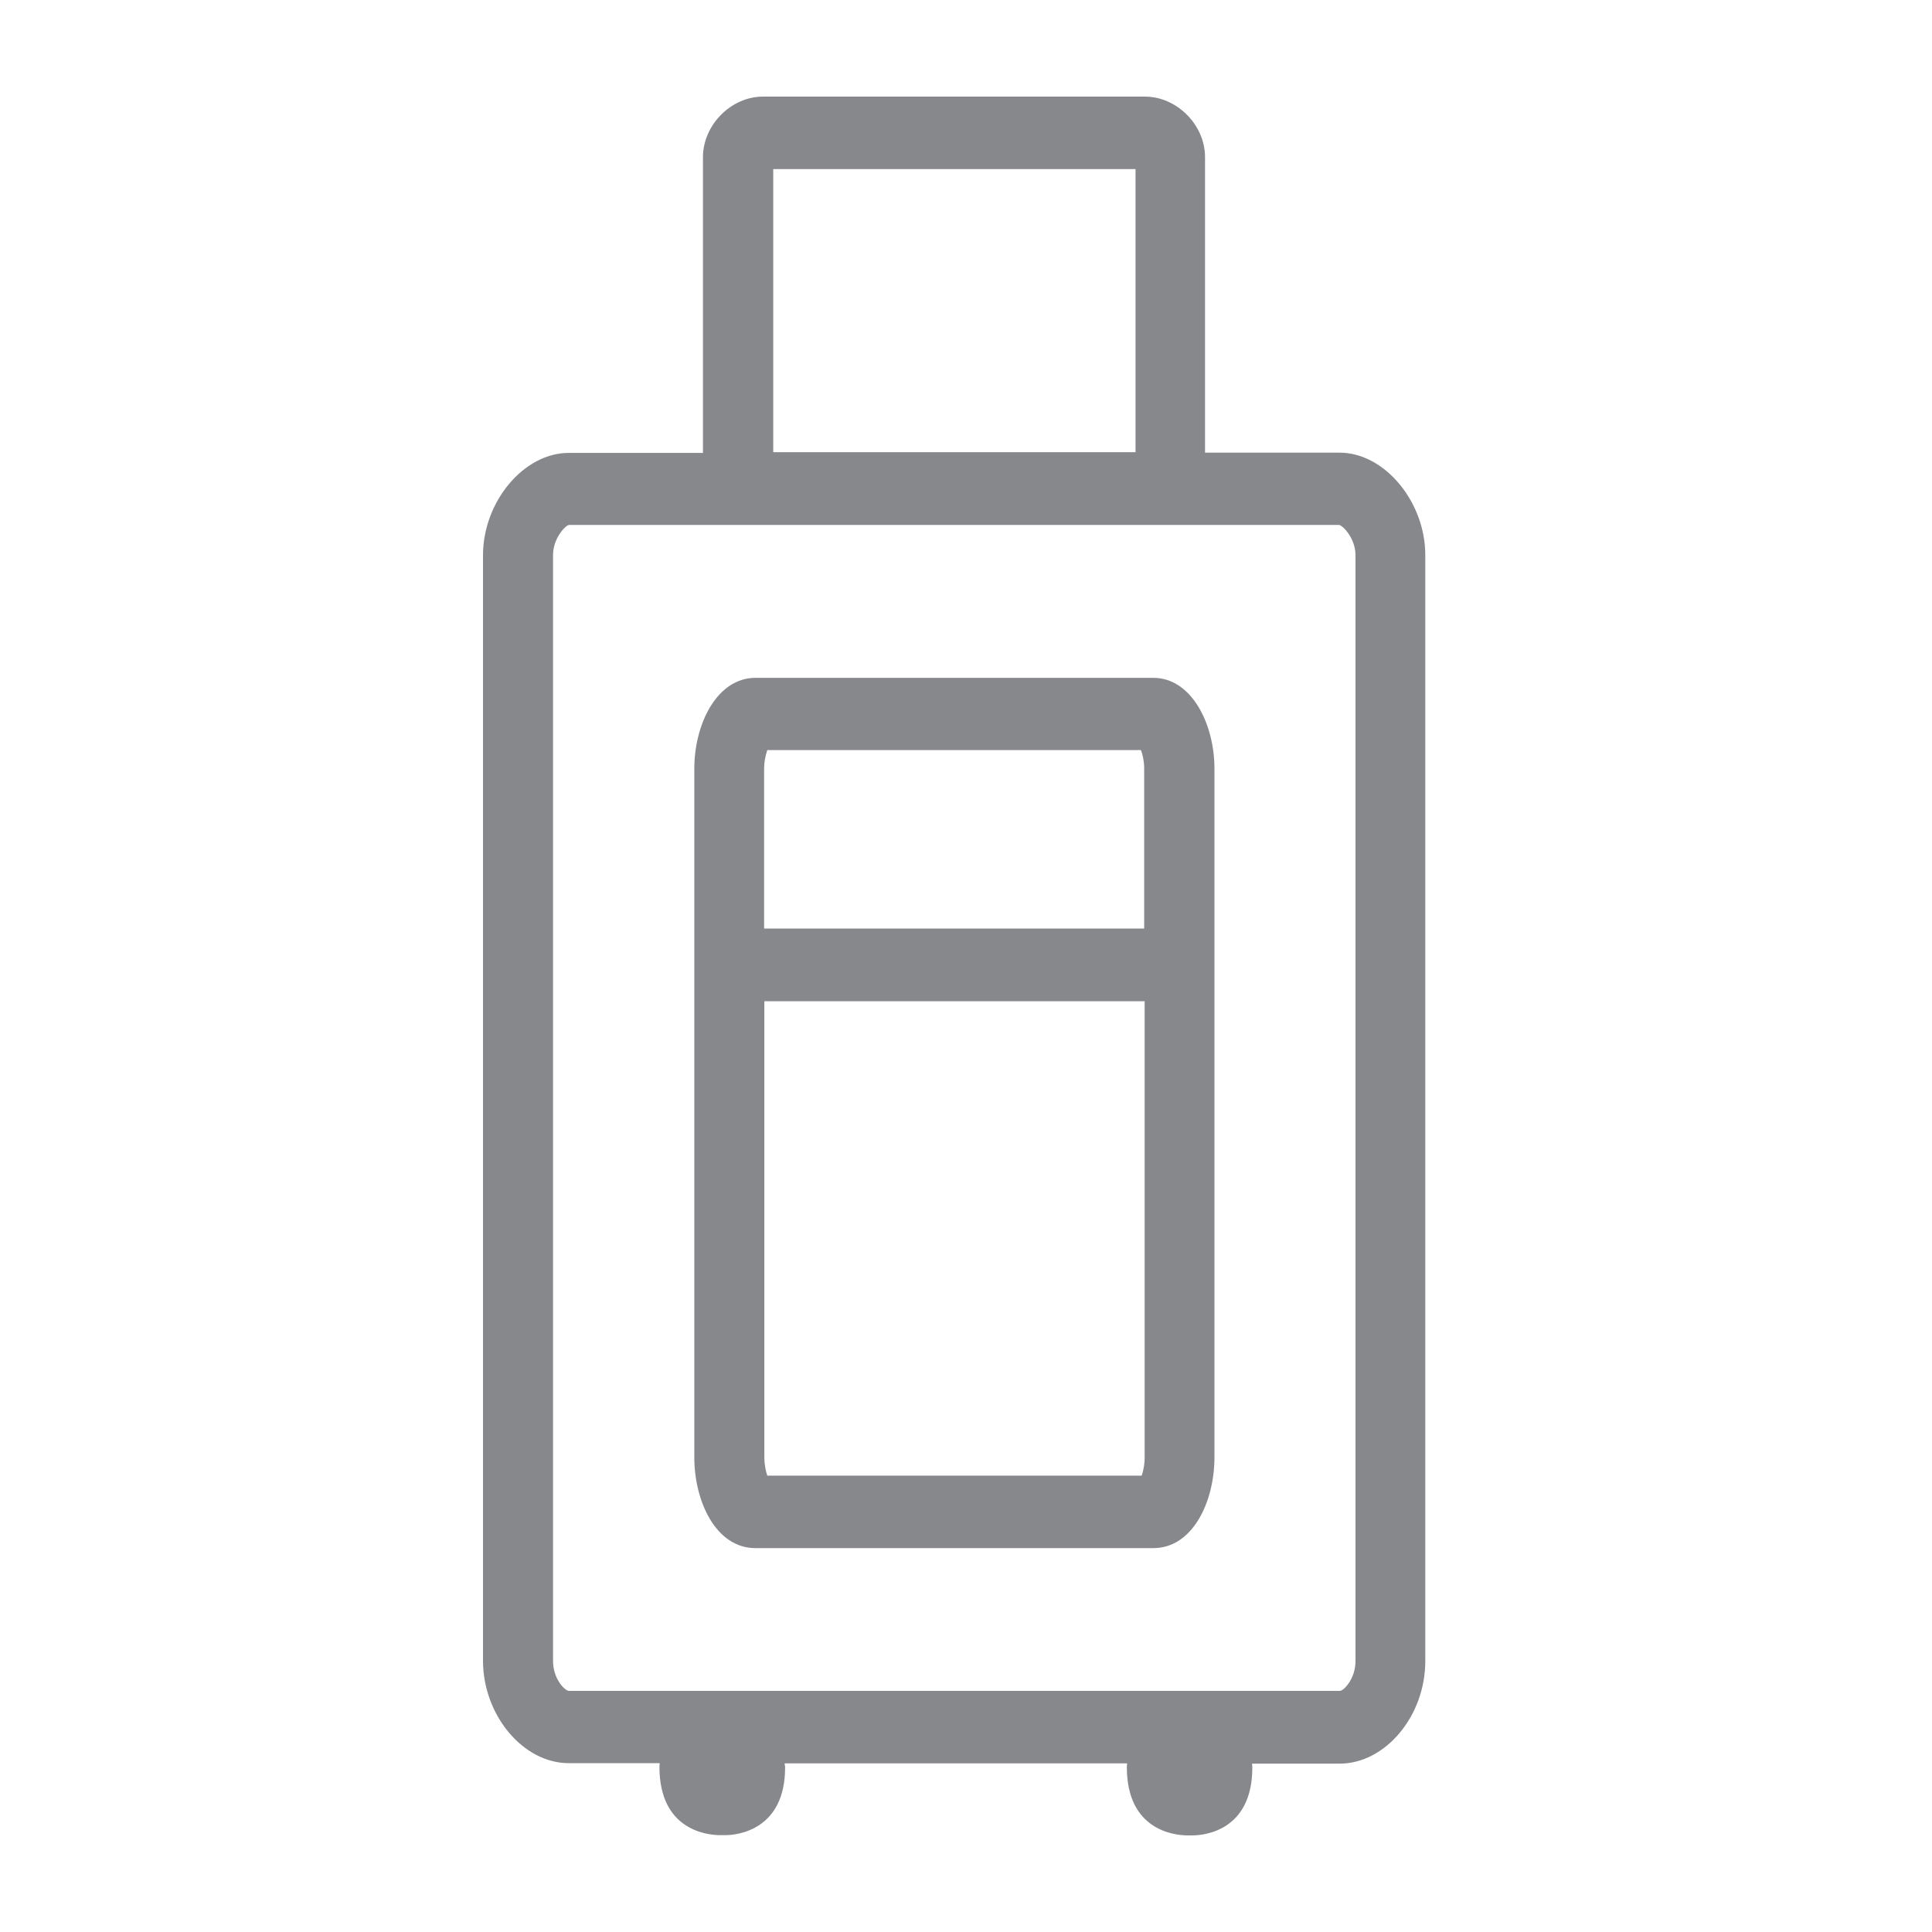 <svg width="40" height="40" viewBox="0 0 40 40" fill="none" xmlns="http://www.w3.org/2000/svg">
<path fill-rule="evenodd" clip-rule="evenodd" d="M28.064 34.393V11.493C28.064 11.165 27.823 10.894 27.726 10.868H11.778C11.691 10.889 11.45 11.16 11.45 11.488V34.388C11.45 34.757 11.691 35.003 11.778 35.008H27.736C27.818 35.013 28.064 34.757 28.064 34.393ZM16.009 3.501V9.362H23.51V3.501H16.009ZM27.736 9.372C28.663 9.372 29.509 10.386 29.509 11.493V34.393C29.509 35.526 28.684 36.514 27.736 36.514H25.923C25.923 36.545 25.928 36.566 25.928 36.596C25.928 37.898 24.939 38 24.688 38H24.57C24.309 37.995 23.33 37.892 23.33 36.586C23.33 36.555 23.335 36.54 23.335 36.509H16.245C16.245 36.54 16.255 36.56 16.255 36.591C16.255 37.892 15.261 37.995 15.015 37.995H14.893C14.631 37.99 13.653 37.887 13.653 36.581C13.653 36.55 13.658 36.535 13.658 36.504H11.773C10.83 36.504 10 35.51 10 34.383V11.498C10 10.386 10.845 9.377 11.773 9.377H14.554V3.255C14.554 2.589 15.133 2 15.799 2H23.704C24.365 2 24.949 2.584 24.949 3.255V9.372H27.736ZM23.638 30.551C23.679 30.428 23.699 30.3 23.699 30.172V20.73H15.825V30.172C15.825 30.331 15.856 30.464 15.886 30.551H23.638ZM15.886 15.53C15.845 15.653 15.82 15.781 15.82 15.909V19.224H23.689V15.909C23.689 15.761 23.658 15.622 23.622 15.53H15.886ZM23.878 14.034C24.672 14.034 25.144 14.992 25.144 15.914V30.172C25.144 31.084 24.698 32.052 23.878 32.052H15.64C14.821 32.052 14.375 31.084 14.375 30.172V15.914C14.375 14.987 14.846 14.034 15.64 14.034H23.878Z" fill="#86888C"/>
</svg>
